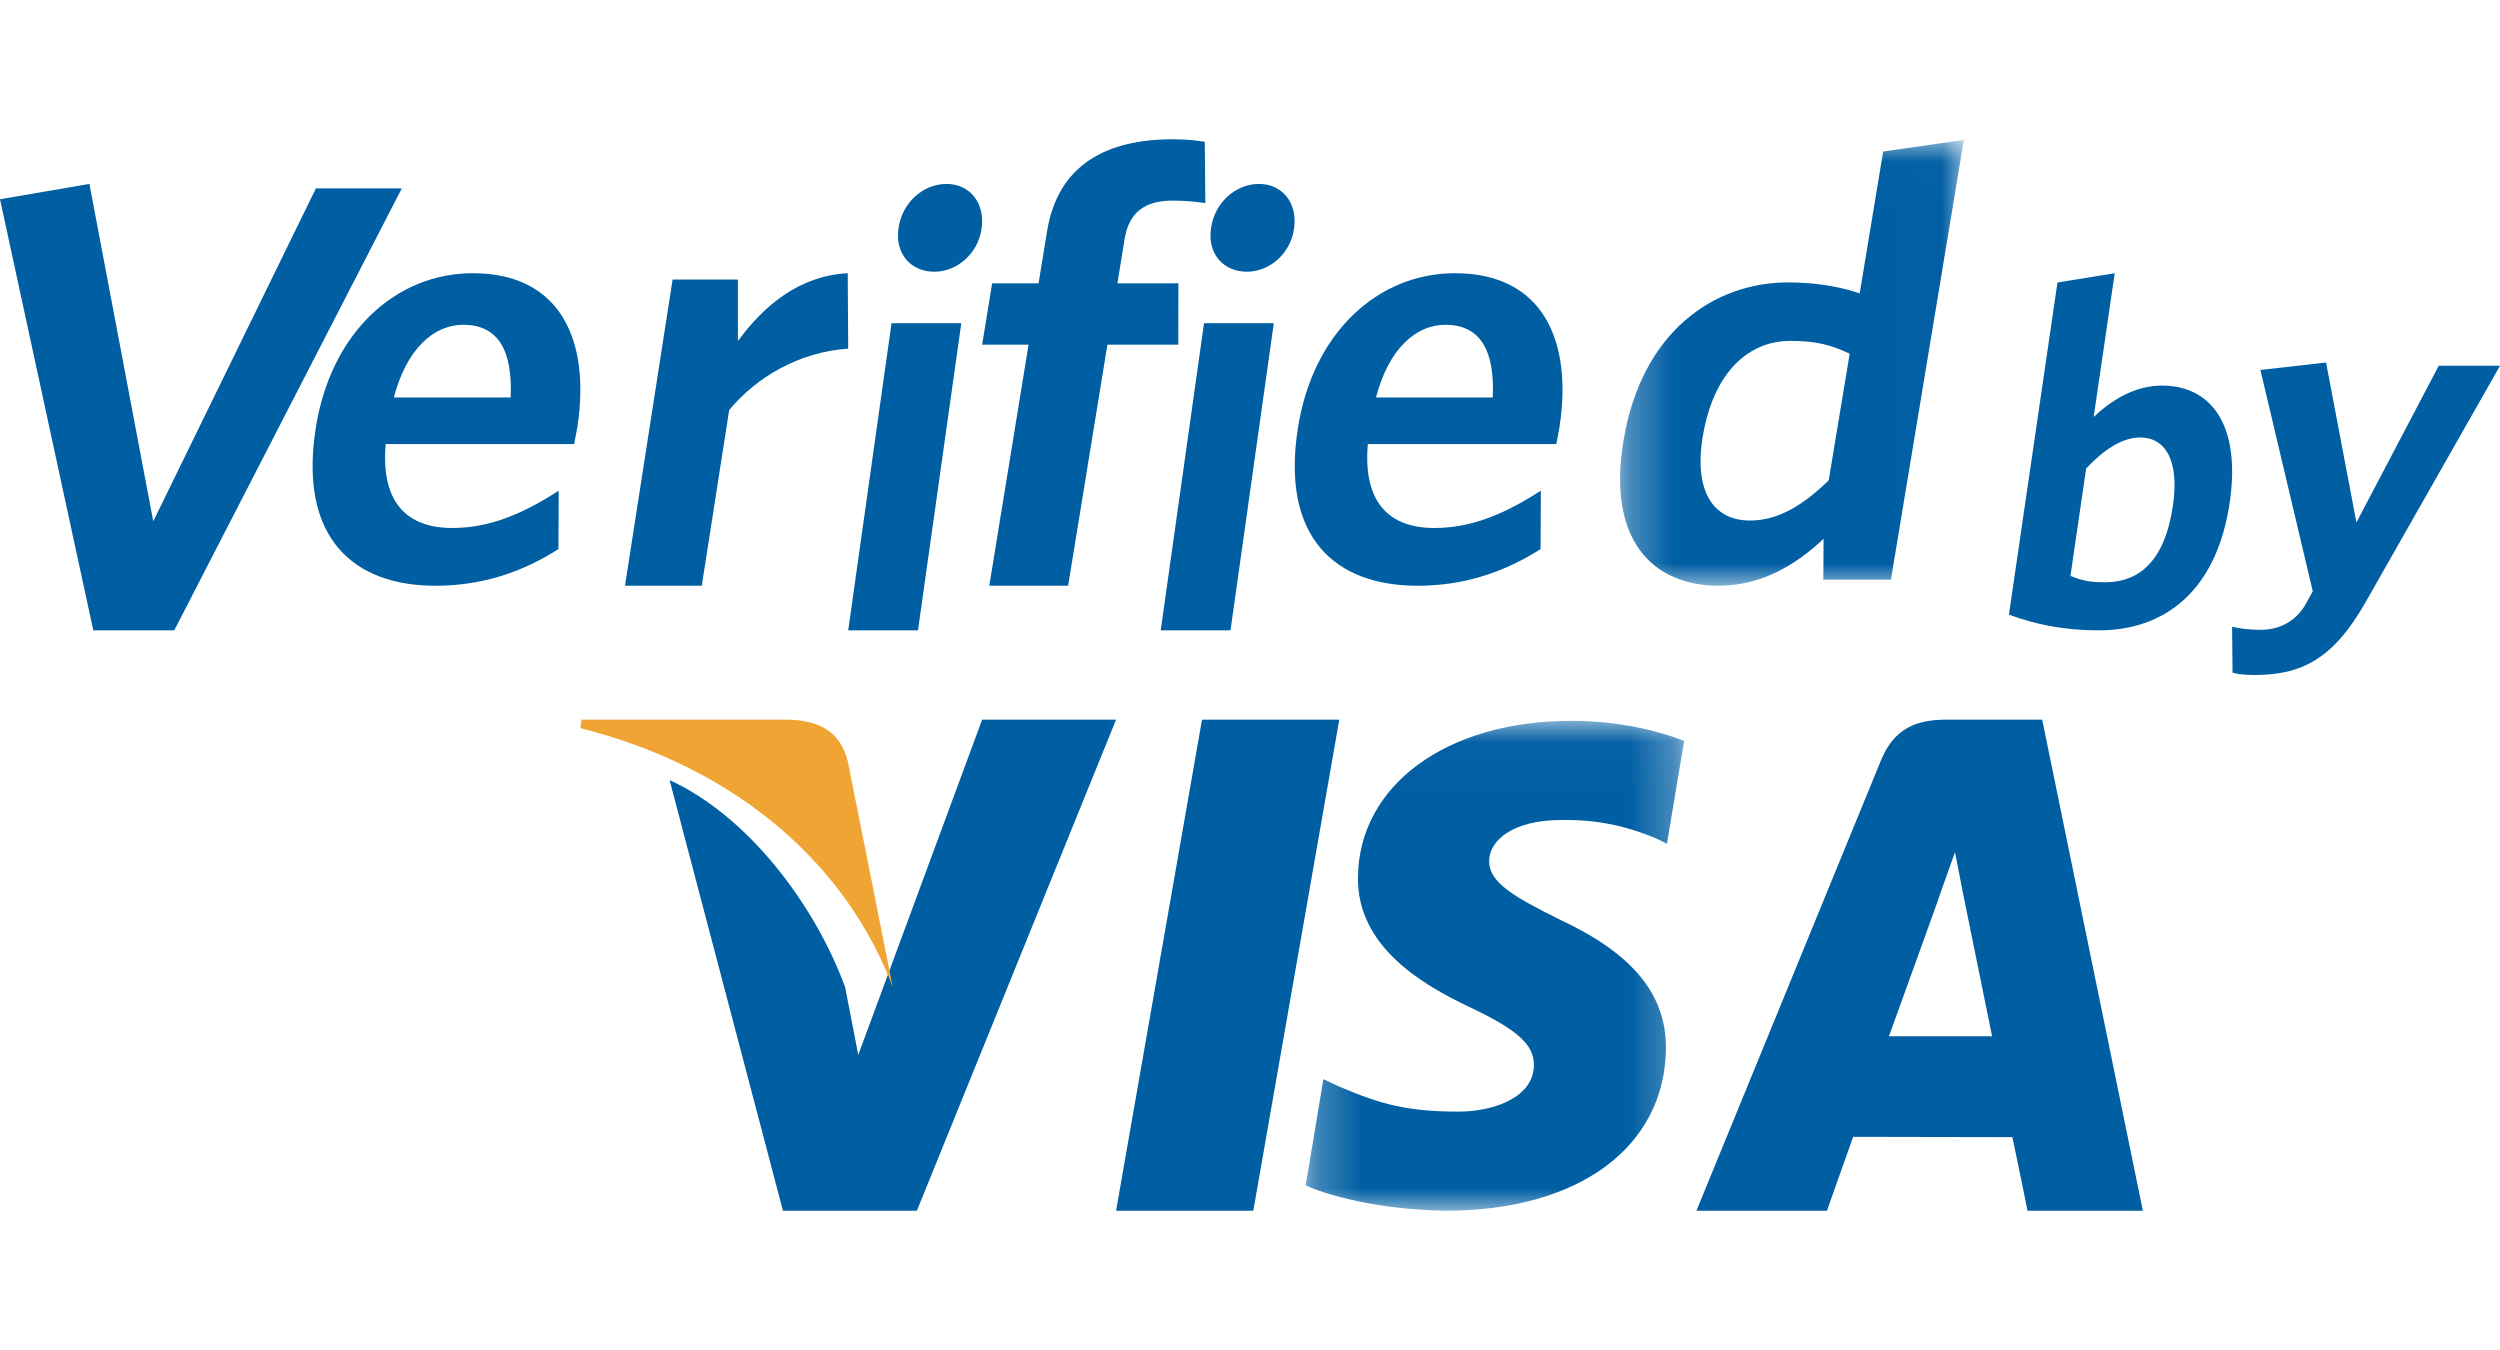 <svg xmlns="http://www.w3.org/2000/svg" width='50' height='27' viewBox="0 0 56 24" xmlns:xlink="http://www.w3.org/1999/xlink">
  <defs>
    <path id="visa-a" d="M.247 11h8.48V.027H.246V11z"/>
    <path id="visa-c" d="M7.99.015H.29V10h7.7V.014z"/>
  </defs>
  <g fill="none" fill-rule="evenodd">
    <path fill="#005EA3" d="M22 13l-2.775 7.51-.296-1.525c-.692-1.87-2.188-3.834-3.93-4.63L17.538 24h3L25 13h-3zM25 24l1.925-11H30l-1.926 11"/>
    <g transform="translate(29 13)">
      <mask id="visa-b" fill="#fff">
        <use xlink:href="#visa-a"/>
      </mask>
      <path fill="#005EA3" d="M8.726.475C8.168.26 7.286.027 6.194.027 3.4.027 1.436 1.47 1.418 3.535 1.4 5.065 2.822 5.917 3.89 6.425c1.105.52 1.473.853 1.47 1.318-.01.712-.883 1.037-1.693 1.037-1.13 0-1.732-.16-2.657-.556l-.367-.17-.396 2.38c.66.296 1.88.553 3.15.566 2.966 0 4.896-1.427 4.92-3.63.01-1.213-.744-2.13-2.376-2.89-.984-.492-1.593-.818-1.584-1.318 0-.44.51-.914 1.62-.914.924-.015 1.59.192 2.113.41l.25.12.386-2.303z" mask="url(#visa-b)"/>
    </g>
    <path fill="#005EA3" d="M42.312 20.093c.23-.63 1.11-3.077 1.11-3.077-.018.03.227-.636.37-1.048l.185.95.646 3.175h-2.31zM45.745 13h-2.15c-.668 0-1.167.194-1.462.914L38 24h2.924s.478-1.358.587-1.655l3.565.007c.086.383.34 1.648.34 1.648H48l-2.255-11z"/>
    <path fill="#F0A434" d="M17.68 13h-4.653l-.027.19c3.62.913 6.006 3.157 7 5.81l-1.01-5.07c-.175-.698-.682-.905-1.31-.93"/>
    <path fill="#005EA3" d="M3.903 11H2.09L0 1.343 2.003 1l1.43 7.557L7.076 1.1H9M10.376 4.155c-.654 0-1.265.53-1.554 1.628h2.616c.048-1.043-.272-1.628-1.062-1.628m2.485 2.672H8.64c-.116 1.308.48 1.88 1.488 1.88.845 0 1.588-.32 2.387-.836l-.006 1.308c-.784.502-1.69.822-2.754.822-1.84 0-3.053-1.072-2.688-3.493C7.395 4.322 8.875 3 10.59 3c1.976 0 2.633 1.517 2.346 3.423-.02.14-.06.306-.075.404M16.333 6.067L15.72 10H14l1.066-6.858h1.463V4.52c.583-.796 1.375-1.463 2.46-1.52L19 4.69c-1.087.07-2.065.64-2.667 1.377M20.926 2.966c-.52 0-.882-.4-.8-.97.08-.583.556-.996 1.077-.996.51 0 .867.413.785.997-.08.57-.553.97-1.062.97zM19 11l.97-6.88h1.563l-.97 6.88H19zM26.267 1.374c-.61 0-.977.253-1.075.856l-.162.996h1.366L26.394 4.6h-1.588l-.88 5.4H22.16l.88-5.4H22l.224-1.374h1.04l.19-1.164C23.696.562 24.797 0 26.267 0c.312 0 .545.028.72.056L27 1.43c-.174-.027-.436-.056-.733-.056M27.926 2.966c-.52 0-.882-.4-.8-.97.08-.583.556-.996 1.077-.996.51 0 .867.413.785.997-.08.57-.553.97-1.062.97zM26 11l.97-6.88h1.563l-.97 6.88H26zM32.376 4.155c-.655 0-1.266.53-1.554 1.628h2.616c.048-1.043-.272-1.628-1.062-1.628m2.485 2.672H30.64c-.115 1.308.48 1.88 1.488 1.88.845 0 1.587-.32 2.387-.836l-.006 1.308c-.784.502-1.69.822-2.754.822-1.84 0-3.053-1.072-2.688-3.493C29.395 4.322 30.875 3 32.59 3c1.976 0 2.633 1.517 2.346 3.423-.02.14-.06.306-.075.404"/>
    <g transform="translate(36)">
      <mask id="visa-d" fill="#fff">
        <use xlink:href="#visa-c"/>
      </mask>
      <path fill="#005EA3" d="M5.433 4.803c-.41-.19-.73-.287-1.334-.287-.926 0-1.717.696-1.957 2.142C1.93 7.94 2.42 8.54 3.198 8.54c.646 0 1.204-.355 1.765-.9l.47-2.837zm-.59 5.06l.005-.914C4.256 9.507 3.484 10 2.5 10 1.016 10-.003 8.975.365 6.752c.407-2.455 2.042-3.546 3.687-3.546.676 0 1.2.11 1.605.245L6.183.274 7.99.014l-1.633 9.85H4.844z" mask="url(#visa-d)"/>
    </g>
    <path fill="#005EA3" d="M47.937 6.68c-.418 0-.836.298-1.207.694l-.352 2.406c.247.1.417.143.772.143.793 0 1.347-.506 1.523-1.714.15-1.023-.173-1.53-.736-1.53M47.014 11c-.783 0-1.42-.132-2.014-.352l1.087-7.44L47.37 3l-.472 3.22c.375-.352.896-.703 1.532-.703 1.064 0 1.776.835 1.516 2.615C49.66 10.088 48.516 11 47.014 11M52.986 10.375C52.28 11.615 51.58 12 50.506 12c-.24 0-.376-.02-.497-.052l-.01-1.03c.177.04.368.07.633.07.404 0 .755-.165.99-.53l.184-.333-1.173-4.958L52.104 5l.68 3.583 1.844-3.51H56l-3.014 5.302z"/>
  </g>
</svg>

